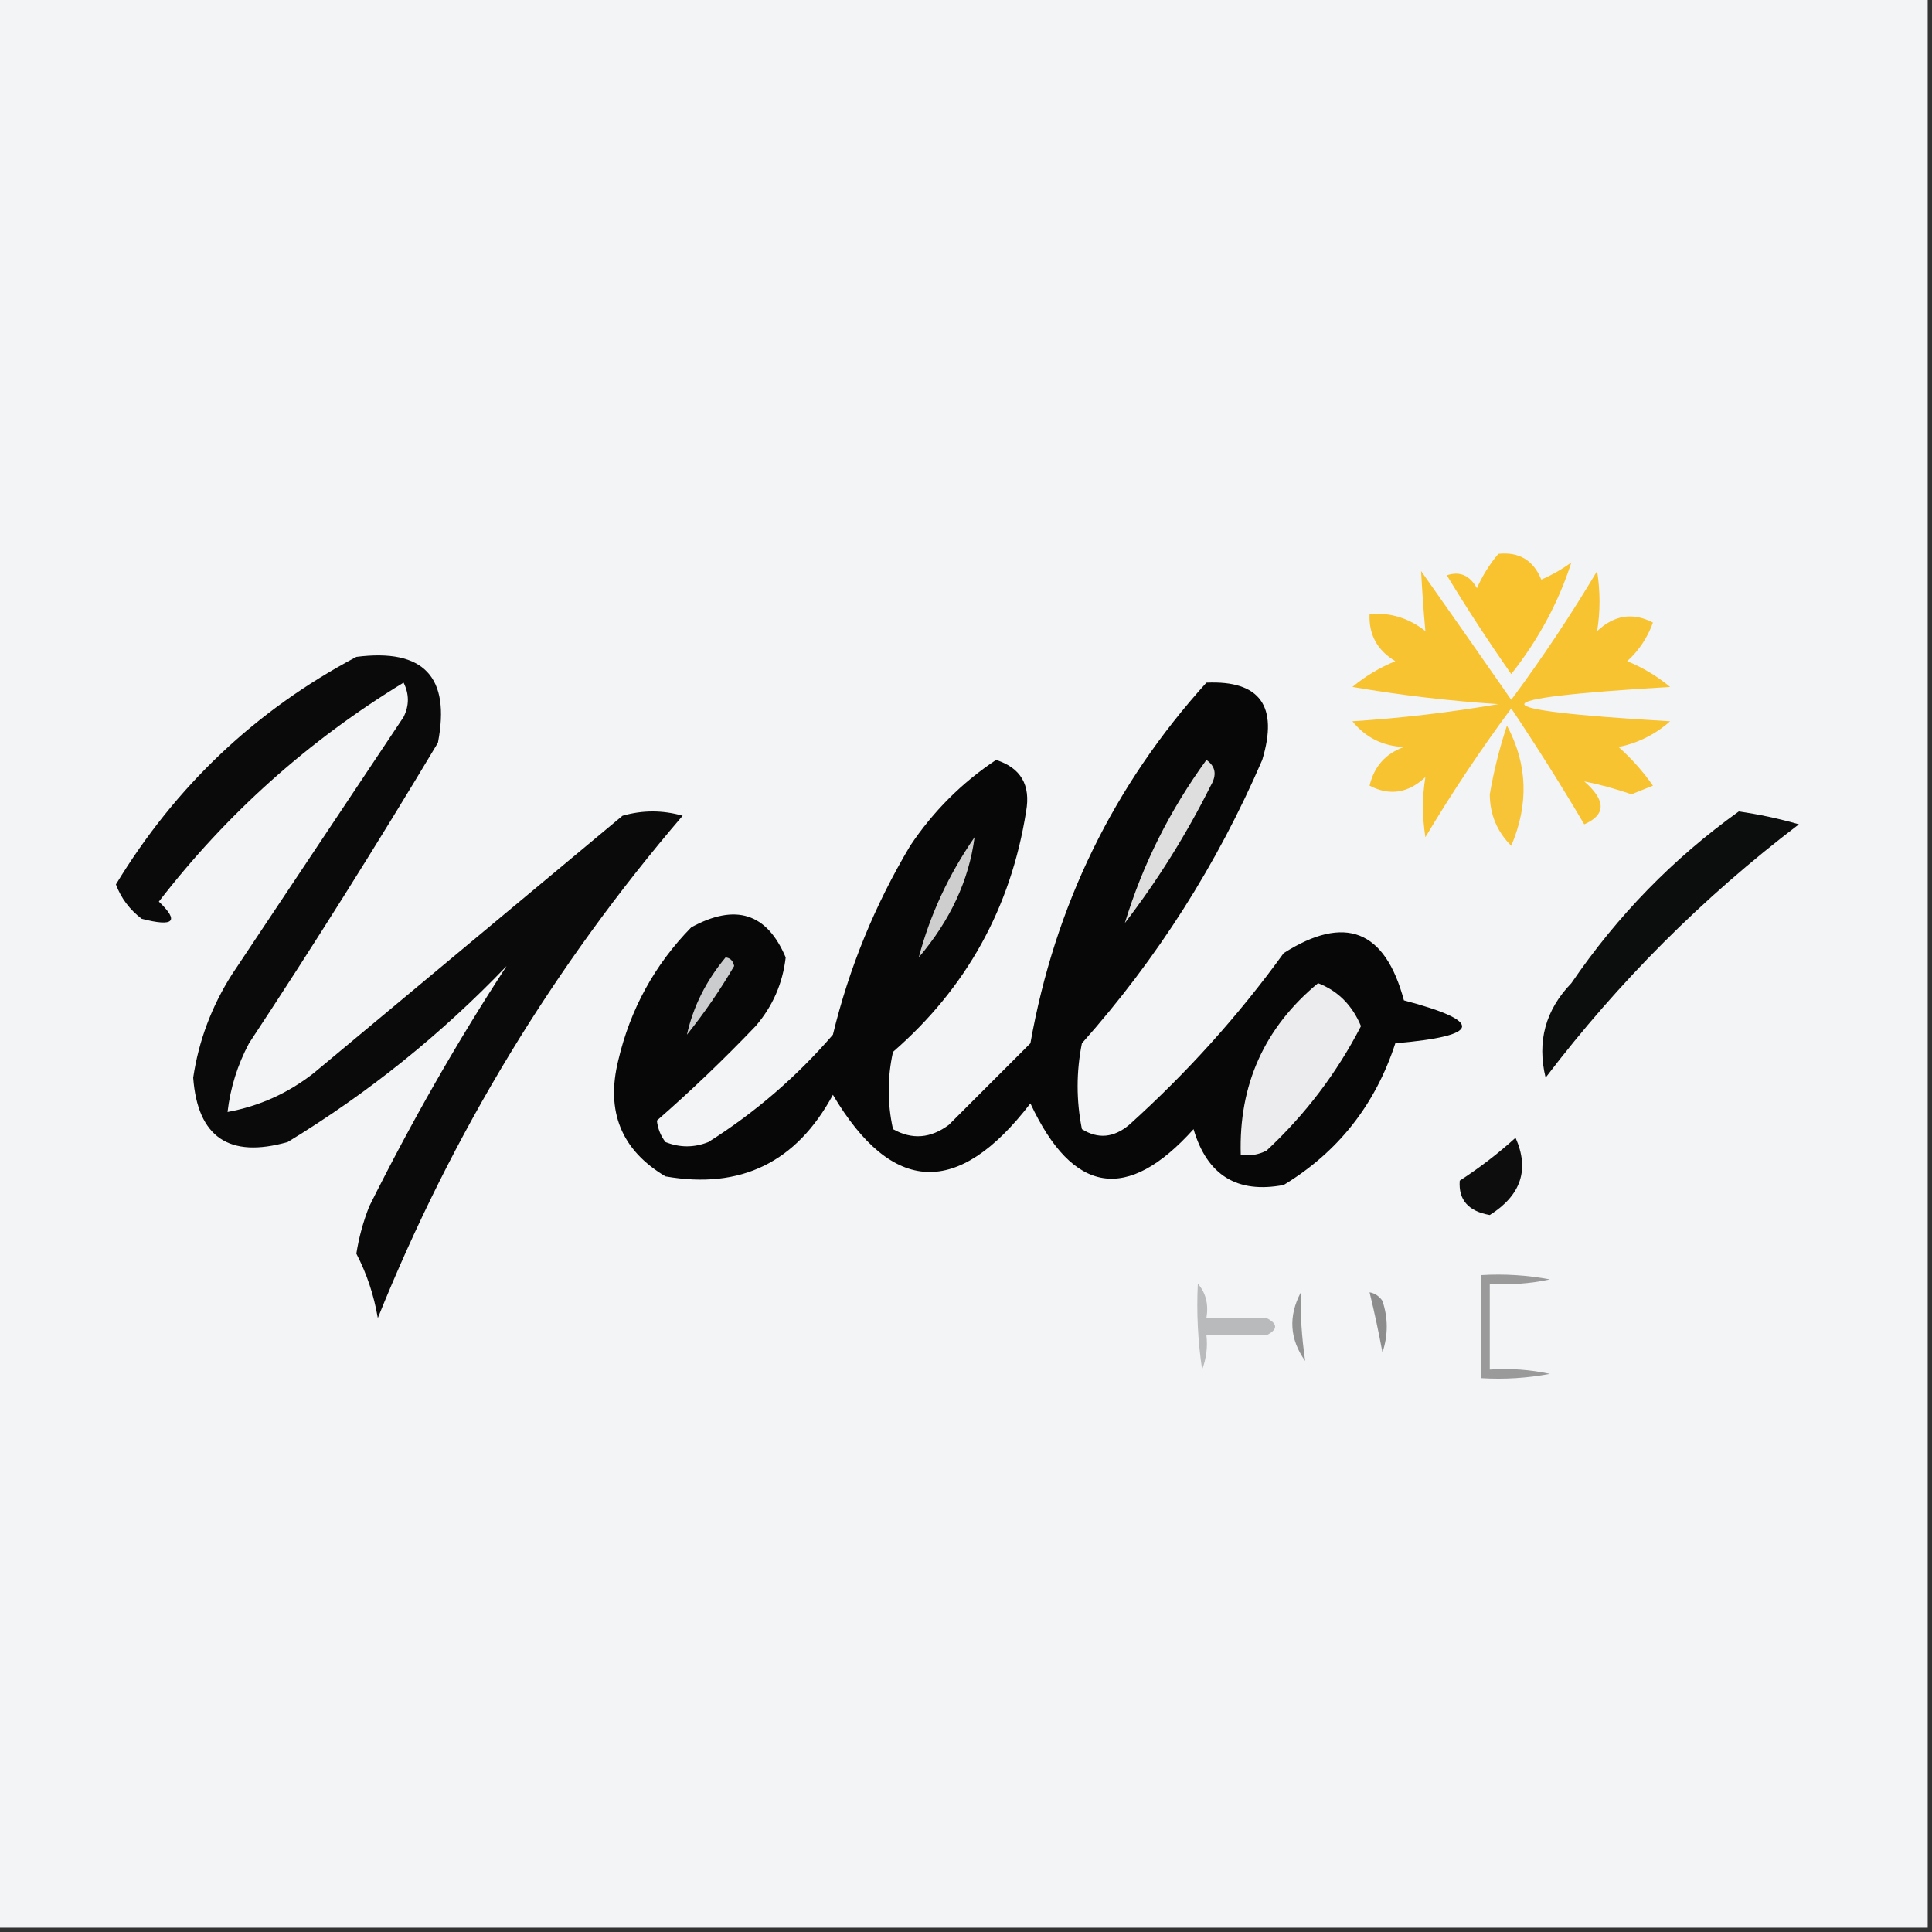 <?xml version="1.0" encoding="UTF-8"?>
<!DOCTYPE svg PUBLIC "-//W3C//DTD SVG 1.1//EN" "http://www.w3.org/Graphics/SVG/1.1/DTD/svg11.dtd">
<svg xmlns="http://www.w3.org/2000/svg" version="1.1" width="225px" height="225px" style="shape-rendering:geometricPrecision; text-rendering:geometricPrecision; image-rendering:optimizeQuality; fill-rule:evenodd; clip-rule:evenodd" xmlns:xlink="http://www.w3.org/1999/xlink">
<rect width="100%" height="100%" fill="#333333" stroke="none"/>
<g><path style="opacity:1" fill="#f3f4f6" d="M -0.5,-0.5 C 74.5,-0.5 149.5,-0.5 224.5,-0.5C 224.5,74.5 224.5,149.5 224.5,224.5C 149.5,224.5 74.5,224.5 -0.5,224.5C -0.5,149.5 -0.5,74.5 -0.5,-0.5 Z"/></g>
<g><path style="opacity:1" fill="#f8c32e" d="M 174.5,64.5 C 176.912,64.244 178.579,65.244 179.5,67.5C 180.748,66.96 181.915,66.293 183,65.5C 181.513,70.131 179.18,74.464 176,78.5C 173.376,74.752 170.876,70.919 168.5,67C 169.996,66.493 171.163,66.993 172,68.5C 172.662,67.016 173.496,65.683 174.5,64.5 Z"/></g>
<g><path style="opacity:1" fill="#f8c331" d="M 165.5,66.5 C 168.978,71.433 172.478,76.433 176,81.5C 179.581,76.672 182.915,71.672 186,66.5C 186.374,68.898 186.374,71.231 186,73.5C 187.993,71.622 190.159,71.288 192.5,72.5C 191.872,74.258 190.872,75.758 189.5,77C 191.332,77.749 192.999,78.749 194.5,80C 171.862,81.34 171.862,82.674 194.5,84C 192.779,85.527 190.779,86.527 188.5,87C 190.019,88.351 191.352,89.851 192.5,91.5C 191.667,91.833 190.833,92.167 190,92.5C 188.091,91.844 186.258,91.344 184.5,91C 187.047,93.216 187.047,94.883 184.5,96C 181.792,91.416 178.958,86.916 176,82.5C 172.419,87.328 169.085,92.328 166,97.5C 165.626,95.102 165.626,92.769 166,90.5C 164.007,92.378 161.841,92.712 159.5,91.5C 160.032,89.259 161.365,87.759 163.5,87C 161.026,86.887 159.026,85.887 157.5,84C 163.204,83.633 168.87,82.966 174.5,82C 168.796,81.633 163.13,80.966 157.5,80C 159.001,78.749 160.668,77.749 162.5,77C 160.393,75.737 159.393,73.903 159.5,71.5C 161.936,71.317 164.103,71.984 166,73.5C 165.793,71.249 165.627,68.915 165.5,66.5 Z"/></g>
<g><path style="opacity:1" fill="#0a0a0a" d="M 41.5,76.5 C 49.328,75.493 52.494,78.826 51,86.5C 43.917,98.335 36.584,110.002 29,121.5C 27.659,124.022 26.826,126.689 26.5,129.5C 30.187,128.824 33.52,127.324 36.5,125C 48.5,115 60.5,105 72.5,95C 74.833,94.333 77.167,94.333 79.5,95C 64.487,112.517 52.654,132.017 44,153.5C 43.542,150.819 42.709,148.319 41.5,146C 41.796,144.112 42.296,142.278 43,140.5C 47.906,130.659 53.24,121.325 59,112.5C 51.367,120.472 42.867,127.305 33.5,133C 26.678,134.932 23.011,132.432 22.5,125.5C 23.142,121.21 24.642,117.21 27,113.5C 33.667,103.5 40.333,93.5 47,83.5C 47.667,82.167 47.667,80.833 47,79.5C 35.907,86.261 26.407,94.761 18.5,105C 20.918,107.31 20.252,107.976 16.5,107C 15.101,105.938 14.101,104.605 13.5,103C 20.444,91.554 29.777,82.721 41.5,76.5 Z"/></g>
<g><path style="opacity:1" fill="#070707" d="M 140.5,79.5 C 146.735,79.227 148.902,82.227 147,88.5C 141.76,100.652 134.76,111.652 126,121.5C 125.333,124.833 125.333,128.167 126,131.5C 127.868,132.672 129.702,132.505 131.5,131C 138.24,124.93 144.24,118.263 149.5,111C 156.636,106.463 161.303,108.297 163.5,116.5C 172.852,118.973 172.518,120.639 162.5,121.5C 160.167,128.657 155.834,134.157 149.5,138C 144.078,139.035 140.578,136.869 139,131.5C 131.277,140.091 124.944,139.091 120,128.5C 111.574,139.475 103.907,139.142 97,127.5C 92.759,135.371 86.259,138.537 77.5,137C 72.365,133.945 70.532,129.445 72,123.5C 73.403,117.525 76.237,112.358 80.5,108C 85.653,105.173 89.32,106.339 91.5,111.5C 91.153,114.528 89.986,117.194 88,119.5C 84.265,123.404 80.432,127.071 76.5,130.5C 76.608,131.442 76.942,132.275 77.5,133C 79.167,133.667 80.833,133.667 82.5,133C 87.923,129.581 92.756,125.415 97,120.5C 98.88,112.736 101.88,105.403 106,98.5C 108.679,94.488 112.012,91.154 116,88.5C 118.884,89.424 120.051,91.424 119.5,94.5C 117.721,105.726 112.554,115.059 104,122.5C 103.333,125.5 103.333,128.5 104,131.5C 106.21,132.749 108.376,132.582 110.5,131C 113.667,127.833 116.833,124.667 120,121.5C 122.859,105.451 129.692,91.451 140.5,79.5 Z"/></g>
<g><path style="opacity:1" fill="#f8c437" d="M 175.5,84.5 C 177.899,88.982 178.065,93.649 176,98.5C 174.344,96.854 173.511,94.854 173.5,92.5C 173.968,89.767 174.635,87.1 175.5,84.5 Z"/></g>
<g><path style="opacity:1" fill="#0c0d0d" d="M 202.5,94.5 C 204.854,94.838 207.187,95.338 209.5,96C 198.333,104.5 188.5,114.333 180,125.5C 178.98,121.29 179.98,117.623 183,114.5C 188.361,106.64 194.861,99.973 202.5,94.5 Z"/></g>
<g><path style="opacity:1" fill="#dededf" d="M 140.5,88.5 C 141.573,89.251 141.74,90.251 141,91.5C 138.167,97.17 134.834,102.503 131,107.5C 133.068,100.697 136.235,94.364 140.5,88.5 Z"/></g>
<g><path style="opacity:1" fill="#cececf" d="M 113.5,97.5 C 112.842,102.507 110.675,107.173 107,111.5C 108.316,106.53 110.482,101.863 113.5,97.5 Z"/></g>
<g><path style="opacity:1" fill="#cbcccd" d="M 84.5,111.5 C 85.043,111.56 85.376,111.893 85.5,112.5C 83.862,115.304 82.028,117.971 80,120.5C 80.726,117.229 82.226,114.229 84.5,111.5 Z"/></g>
<g><path style="opacity:1" fill="#ececee" d="M 153.5,114.5 C 155.809,115.388 157.476,117.054 158.5,119.5C 155.683,124.962 152.017,129.795 147.5,134C 146.552,134.483 145.552,134.649 144.5,134.5C 144.25,126.337 147.25,119.67 153.5,114.5 Z"/></g>
<g><path style="opacity:1" fill="#0d0d0d" d="M 176.5,132.5 C 178.145,136.203 177.145,139.203 173.5,141.5C 171.003,141.065 169.837,139.731 170,137.5C 172.352,135.97 174.519,134.303 176.5,132.5 Z"/></g>
<g><path style="opacity:1" fill="#8d8d8e" d="M 159.5,150.5 C 160.117,150.611 160.617,150.944 161,151.5C 161.667,153.5 161.667,155.5 161,157.5C 160.56,155.134 160.06,152.801 159.5,150.5 Z"/></g>
<g><path style="opacity:1" fill="#b9babb" d="M 139.5,149.5 C 140.434,150.568 140.768,151.901 140.5,153.5C 142.833,153.5 145.167,153.5 147.5,153.5C 148.833,154.167 148.833,154.833 147.5,155.5C 145.167,155.5 142.833,155.5 140.5,155.5C 140.657,156.873 140.49,158.207 140,159.5C 139.502,156.183 139.335,152.85 139.5,149.5 Z"/></g>
<g><path style="opacity:1" fill="#939394" d="M 151.5,150.5 C 151.424,153.012 151.591,155.679 152,158.5C 150.188,155.954 150.022,153.288 151.5,150.5 Z"/></g>
<g><path style="opacity:1" fill="#9a9a9b" d="M 172.5,148.5 C 175.187,148.336 177.854,148.503 180.5,149C 178.19,149.497 175.857,149.663 173.5,149.5C 173.5,152.833 173.5,156.167 173.5,159.5C 175.857,159.337 178.19,159.503 180.5,160C 177.854,160.497 175.187,160.664 172.5,160.5C 172.5,156.5 172.5,152.5 172.5,148.5 Z"/></g>
</svg>
